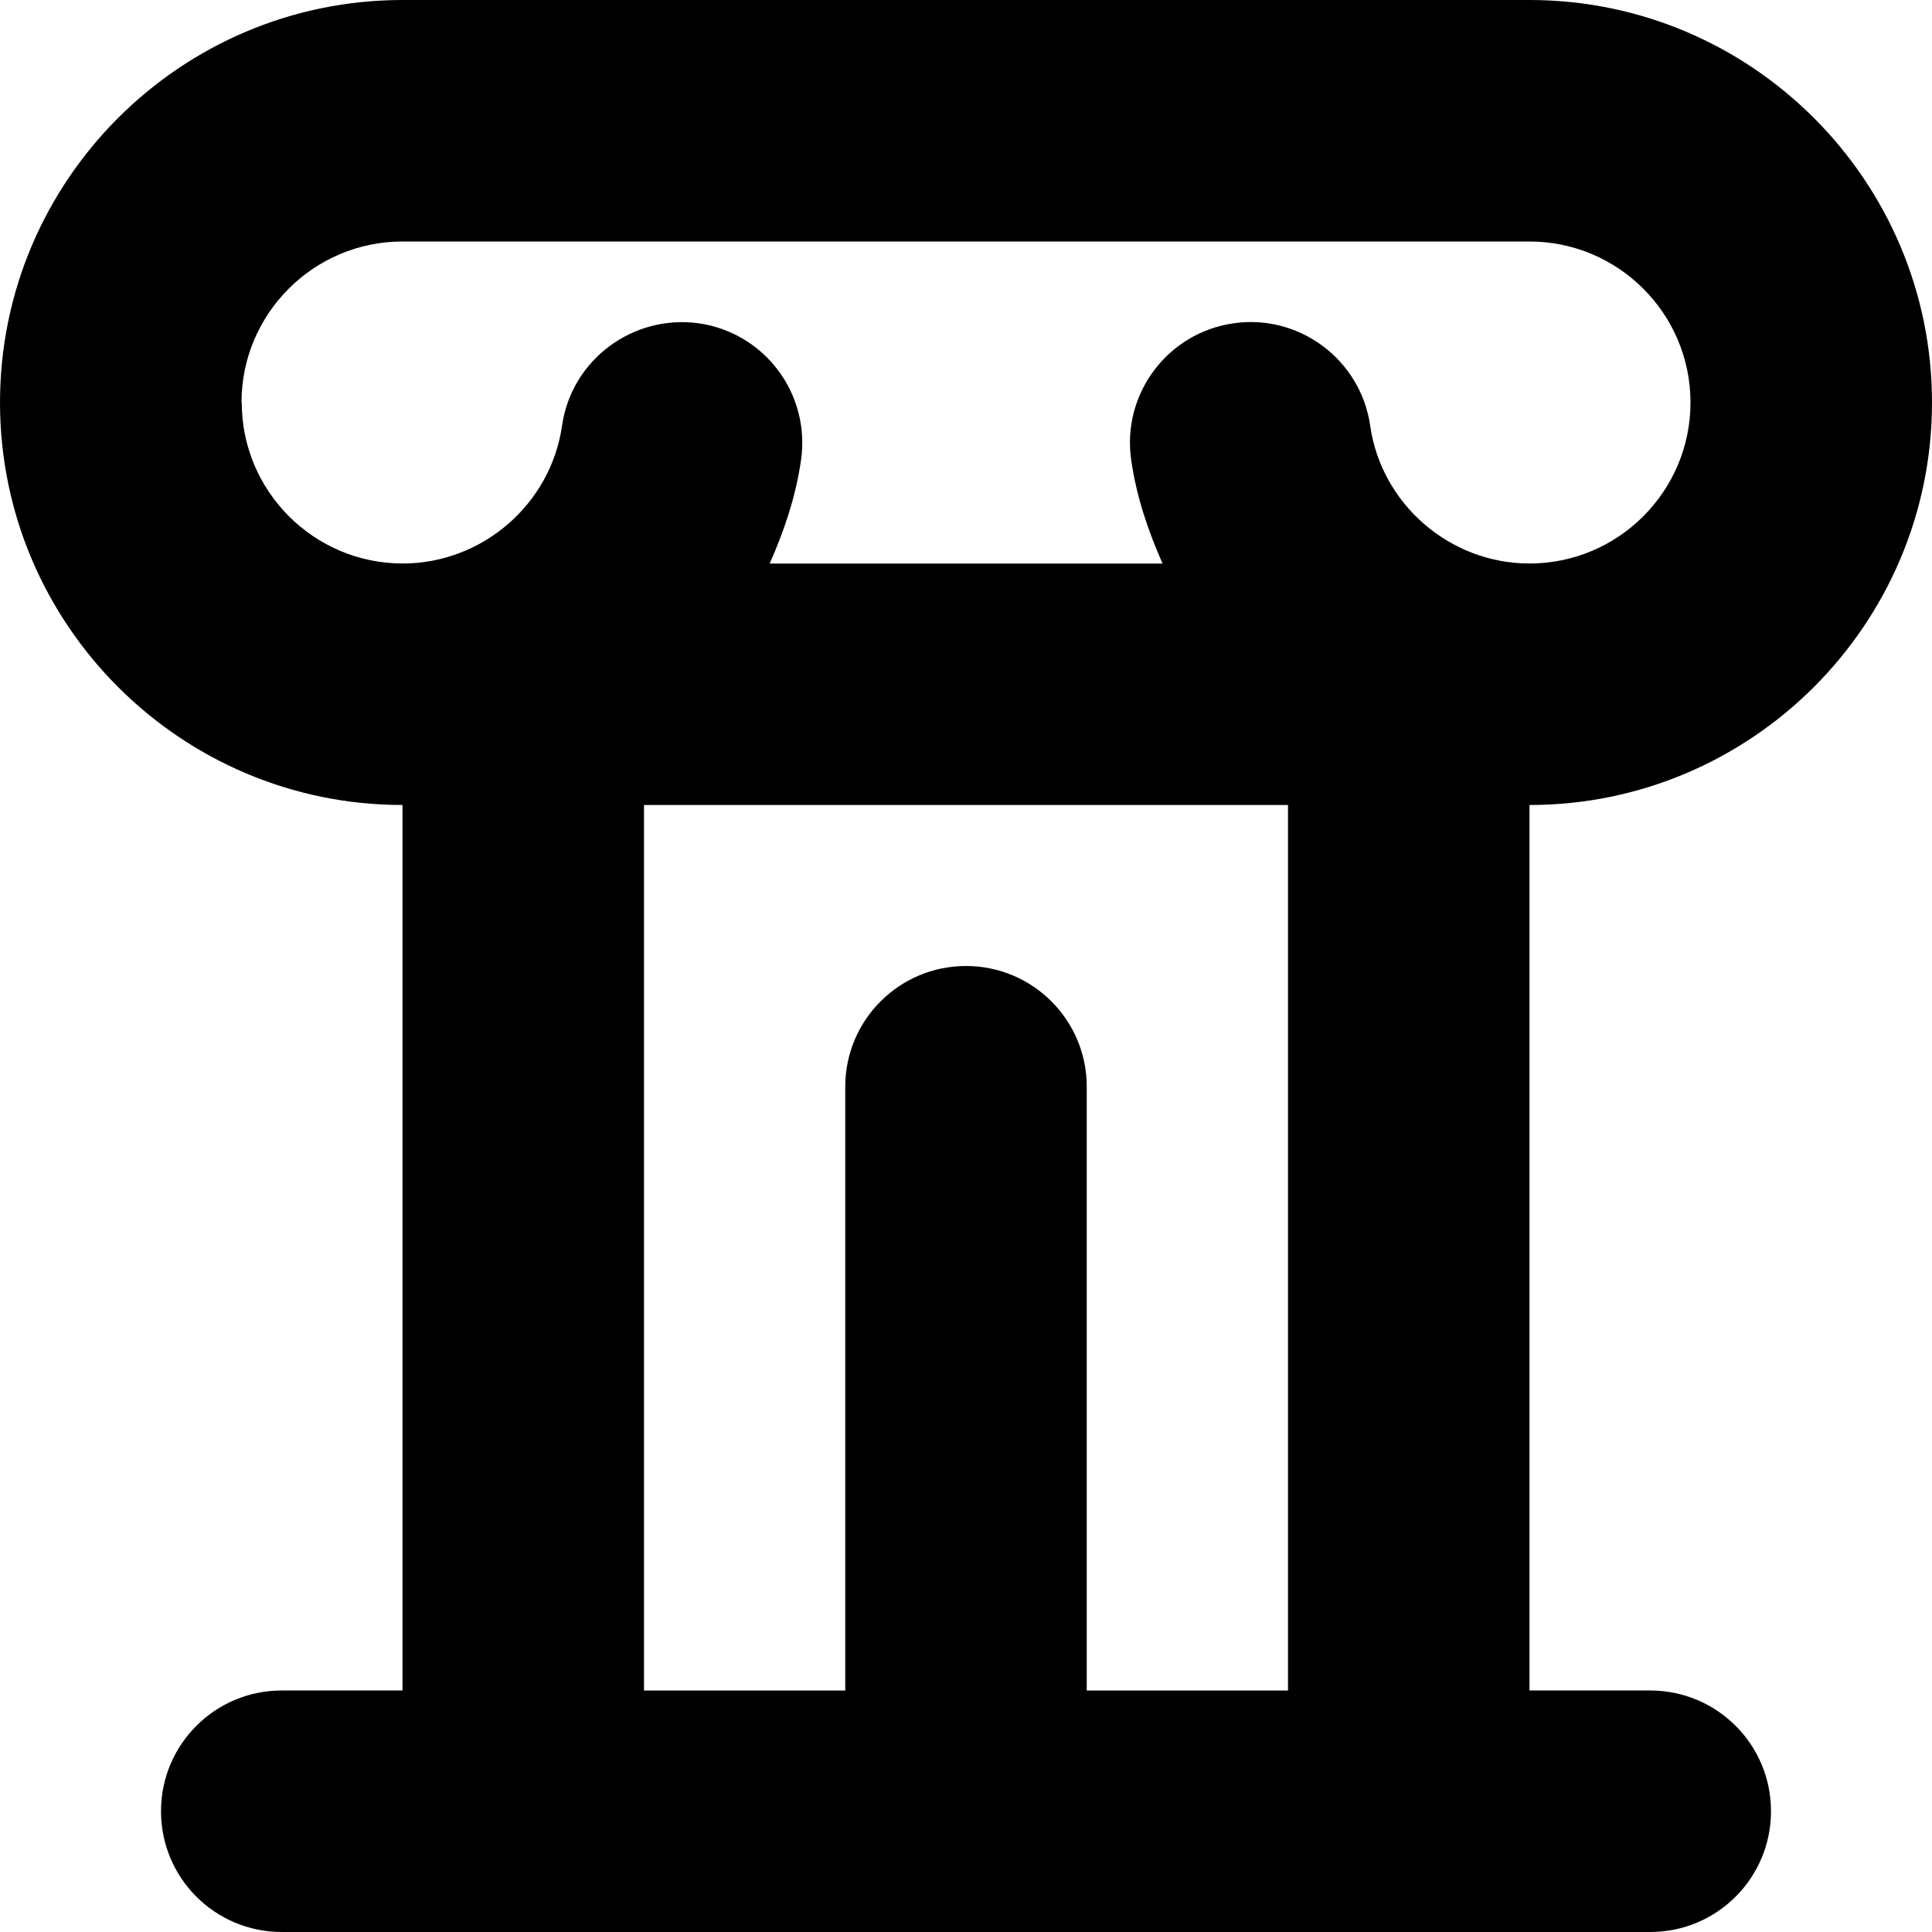 <svg id="Layer_1" viewBox="0 0 24 24" xmlns="http://www.w3.org/2000/svg" data-name="Layer 1"><path d="m24 5c0-2.757-2.243-5-5-5h-14c-2.757 0-5 2.243-5 5s2.243 5 5 5v11h-1.5c-.829 0-1.5.671-1.5 1.5s.671 1.5 1.5 1.5h17c.829 0 1.5-.671 1.5-1.5s-.671-1.5-1.5-1.5h-1.5v-11c2.757 0 5-2.243 5-5zm-21 0c0-1.103.897-2 2-2h14c1.103 0 2 .897 2 2s-.897 2-2 2c-.989 0-1.84-.736-1.979-1.712-.118-.82-.881-1.39-1.697-1.272-.82.117-1.39.877-1.272 1.697.065.456.21.881.39 1.288h-4.881c.18-.406.325-.832.39-1.288.117-.82-.452-1.58-1.272-1.697-.818-.112-1.58.453-1.697 1.272-.14.976-.991 1.712-1.979 1.712-1.103 0-2-.897-2-2zm10.5 16v-7.5c0-.829-.671-1.5-1.5-1.5s-1.5.671-1.5 1.5v7.5h-2.5v-11h8v11z"/></svg>